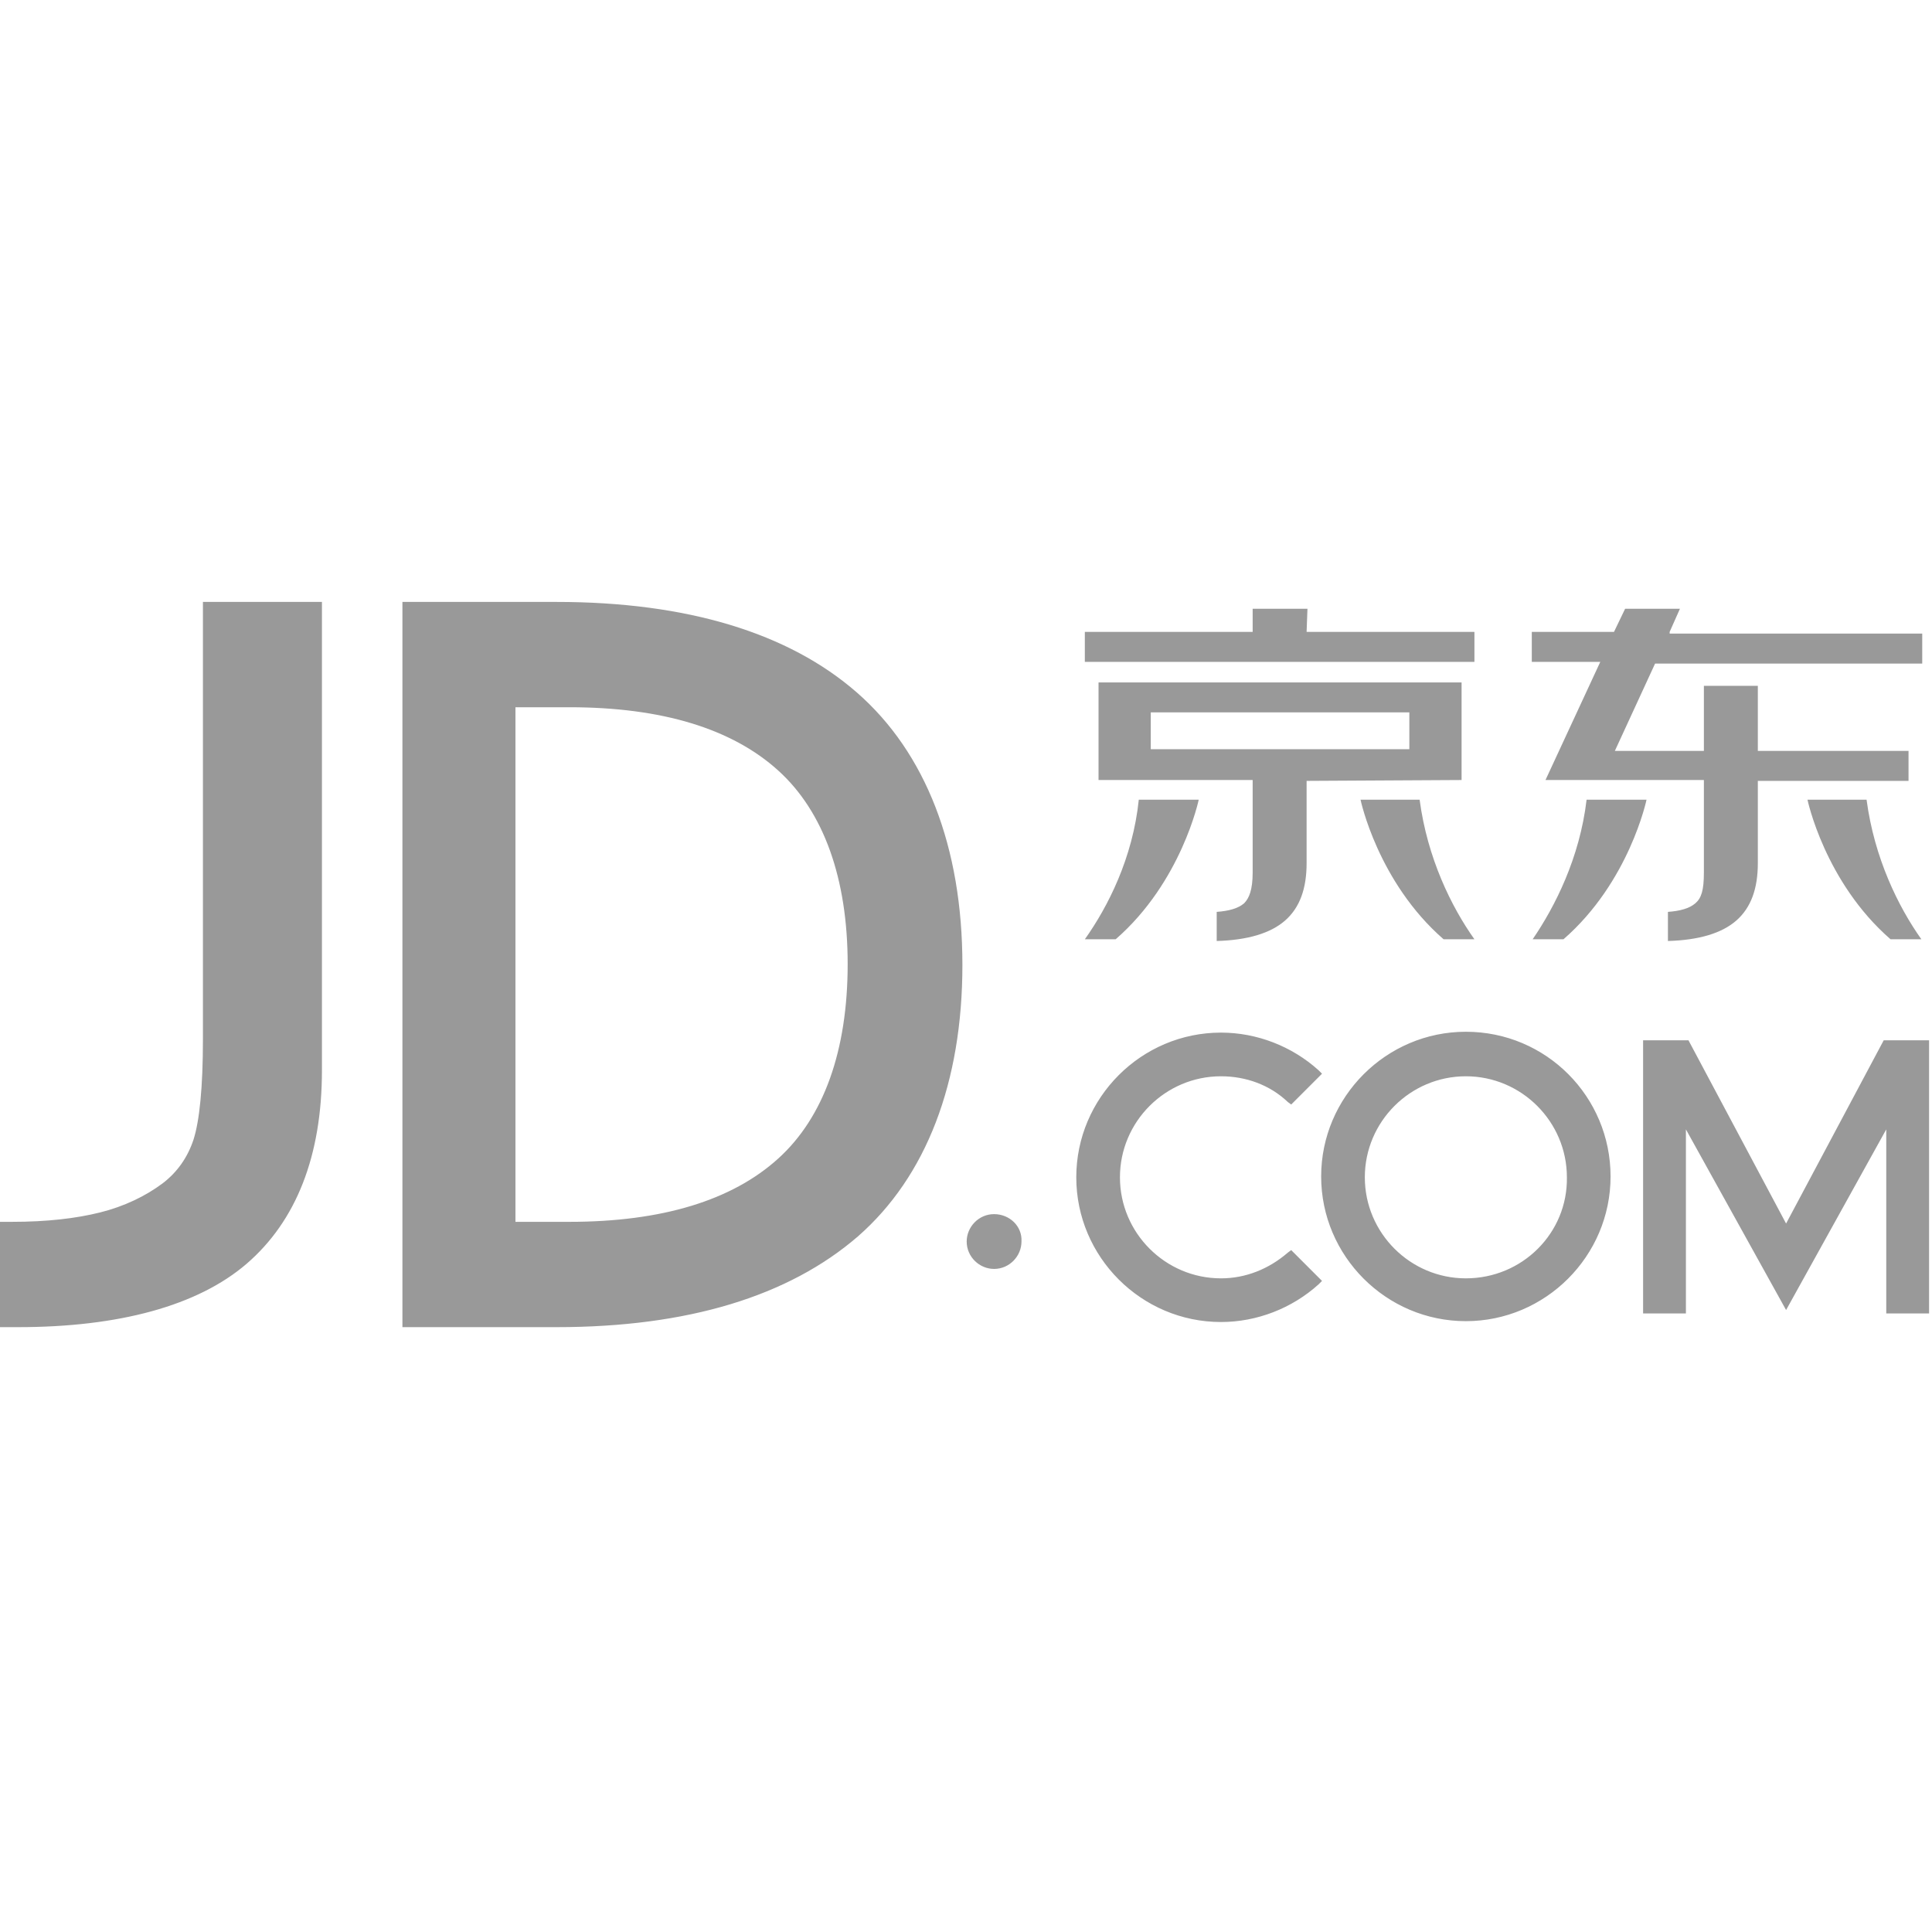 <?xml version="1.0" encoding="utf-8"?>
<!-- Generator: Adobe Illustrator 19.0.0, SVG Export Plug-In . SVG Version: 6.00 Build 0)  -->
<svg version="1.1" id="图层_1" xmlns="http://www.w3.org/2000/svg" xmlns:xlink="http://www.w3.org/1999/xlink" x="0px" y="0px"
	 viewBox="0 0 44 44" style="enable-background:new 0 0 44 44;" xml:space="preserve">
<style type="text/css">
	.st0{fill:#999;}
</style>
<g id="XMLID_712_">
	<g id="XMLID_713_" transform="scale(0.195, 0.195)">
		<path id="XMLID_714_" class="st0" d="M170.7,91.1V79.7h-42.4v11.4h18v10.8c0,2-0.4,3-1,3.6c-0.7,0.6-1.8,0.9-3.2,1v3.4
			c3.6-0.1,6.3-0.9,8-2.4c1.7-1.5,2.5-3.7,2.5-6.7v-9.6L170.7,91.1L170.7,91.1L170.7,91.1L170.7,91.1z M164.6,87.5h-30.2v-4.3h30.2
			V87.5L164.6,87.5L164.6,87.5z M152.7,71.1h-6.4v2.7h-19.6v3.5h45.5v-3.5h-19.6L152.7,71.1L152.7,71.1z M126.7,109.7h3.6
			c7.7-6.7,9.7-16.3,9.7-16.3h-7C132.3,100.2,129.4,105.9,126.7,109.7L126.7,109.7L126.7,109.7z M158.9,93.4c0,0,2,9.6,9.7,16.3h3.6
			c-2.7-3.8-5.5-9.5-6.4-16.3L158.9,93.4L158.9,93.4L158.9,93.4z M179,109.7h3.6c7.7-6.7,9.7-16.3,9.7-16.3h-7
			C184.5,100.2,181.6,105.9,179,109.7L179,109.7L179,109.7z M211.1,93.4c0,0,2,9.6,9.7,16.3h3.6c-2.7-3.8-5.5-9.5-6.4-16.3
			L211.1,93.4L211.1,93.4L211.1,93.4z M195,73.8l1.2-2.7h-6.4l-1.3,2.7h-9.6v3.5h8l-6.4,13.8H199v10.8c0,2.1-0.3,3-1,3.6
			s-1.8,0.9-3.2,1v3.4c3.6-0.1,6.3-0.9,8-2.4c1.7-1.5,2.5-3.7,2.5-6.7v-9.6h17.6v-3.5h-17.6v-7.6H199v7.6h-10.4l4.7-10.2h31.2V74
			H195V73.8L195,73.8z M100.1,80.9c-8-7-19.9-10.6-35.1-10.6H47V155h18c15.3,0,27.1-3.6,35.2-10.6c8-7,12.2-18,12.2-31.7
			C112.4,98.9,108.1,87.9,100.1,80.9 M90.9,135.3c-5.4,4.9-13.6,7.4-24.4,7.4h-6.3V82.6h6.3c10.8,0,19,2.5,24.4,7.4
			c5.3,4.8,8.1,12.6,8.1,22.6C99,122.7,96.2,130.5,90.9,135.3L90.9,135.3L90.9,135.3z M23.7,121.4c0,5.6-0.4,9.5-1.1,11.7
			c-0.7,2.1-1.9,3.8-3.6,5.1c-2,1.5-4.5,2.7-7.3,3.4c-2.8,0.7-6.2,1.1-10.3,1.1H0V155h1.4c0.3,0,0.6,0,0.7,0c11.8,0,21-2.5,26.7-7.4
			c5.8-5,8.8-12.6,8.8-22.6V70.3H23.7V121.4L23.7,121.4L23.7,121.4z M171.2,120.5c-9.3,0-16.9,7.6-16.9,16.9
			c0,9.3,7.6,16.9,16.9,16.9s16.9-7.6,16.9-16.9C188.1,128.1,180.6,120.5,171.2,120.5 M171.2,149.3c-6.5,0-11.8-5.3-11.8-11.8
			s5.3-11.8,11.8-11.8c6.5,0,11.8,5.3,11.8,11.8C183.1,144,177.8,149.3,171.2,149.3L171.2,149.3L171.2,149.3z M116.1,141.8
			c-1.8,0-3.2,1.5-3.2,3.2c0,1.8,1.5,3.2,3.2,3.2c1.8,0,3.2-1.5,3.2-3.2C119.4,143.2,117.9,141.8,116.1,141.8L116.1,141.8
			L116.1,141.8z M220,121.5l-11.4,21.4l-11.4-21.4h-5.3v31.9h5v-21.5l11.7,21.1l11.7-21.1v21.5h5v-31.9L220,121.5L220,121.5z
			 M150.4,146.3c-2.2,1.9-4.9,3-7.8,3c-6.5,0-11.8-5.3-11.8-11.8s5.3-11.8,11.8-11.8c2.9,0,5.7,1,7.8,3l0.4,0.3l3.6-3.6L154,125
			c-3.1-2.8-7.2-4.4-11.4-4.4c-9.3,0-16.9,7.6-16.9,16.9c0,9.3,7.6,16.9,16.9,16.9c4.2,0,8.3-1.6,11.4-4.4l0.4-0.4l-3.6-3.6
			L150.4,146.3L150.4,146.3L150.4,146.3z"/>
	</g>
</g>
</svg>
